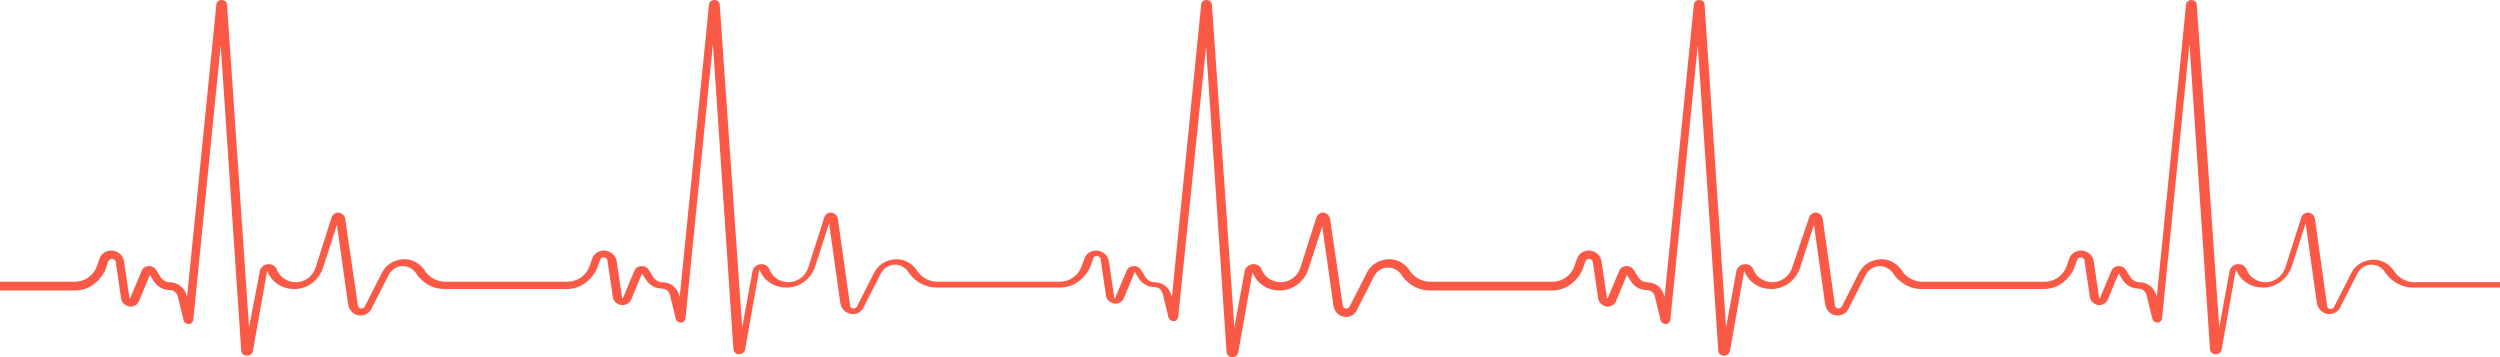 <svg width="266" height="38" viewBox="0 0 266 38" fill="none" xmlns="http://www.w3.org/2000/svg">
<path d="M256.908 30.028C256.077 30.028 255.297 29.613 254.831 28.993L254.622 28.682C254.051 27.957 253.22 27.543 252.284 27.646C251.349 27.75 250.571 28.267 250.155 29.096L248.336 32.668C248.233 32.875 248.024 32.875 247.921 32.875C247.869 32.875 247.66 32.823 247.608 32.564L246.309 23.297C246.259 22.936 245.998 22.675 245.634 22.625C245.27 22.573 244.958 22.832 244.856 23.142L243.141 28.526C242.829 29.406 241.997 30.028 241.062 30.028C240.18 30.028 239.348 29.51 239.036 28.682C238.881 28.267 238.465 28.061 238.049 28.113C237.635 28.163 237.271 28.474 237.219 28.889L236.127 34.842L233.737 0.517C233.737 0.208 233.477 0 233.166 0C232.854 0 232.595 0.208 232.595 0.517L229.477 31.632L229.425 31.425C229.218 30.597 228.49 30.028 227.607 30.028C227.243 30.028 226.932 29.821 226.723 29.562L226.204 28.733C226.048 28.474 225.736 28.267 225.372 28.319C225.06 28.319 224.749 28.526 224.646 28.837L223.45 31.684C223.45 31.684 223.45 31.736 223.398 31.736C223.347 31.736 223.347 31.684 223.347 31.684L222.775 27.802C222.672 27.181 222.204 26.766 221.58 26.663C220.957 26.611 220.385 26.922 220.177 27.491L219.866 28.372C219.502 29.354 218.567 29.976 217.528 29.976H204.539C203.709 29.976 202.929 29.562 202.461 28.941L202.254 28.63C201.683 27.904 200.85 27.491 199.916 27.594C198.981 27.698 198.201 28.215 197.785 29.043L195.967 32.616C195.863 32.823 195.656 32.823 195.551 32.823C195.499 32.823 195.292 32.771 195.24 32.512L193.941 23.297C193.889 22.936 193.629 22.675 193.266 22.625C192.902 22.573 192.59 22.832 192.486 23.142L190.668 28.526C190.357 29.406 189.525 30.028 188.59 30.028C187.707 30.028 186.875 29.51 186.563 28.682C186.408 28.267 185.992 28.061 185.576 28.113C185.162 28.163 184.798 28.474 184.746 28.889L183.654 34.842L181.369 0.517C181.369 0.208 181.109 0 180.798 0C180.486 0 180.225 0.208 180.225 0.517L177.109 31.632L177.057 31.425C176.849 30.597 176.122 30.028 175.237 30.028C174.874 30.028 174.562 29.821 174.355 29.562L173.836 28.733C173.679 28.474 173.368 28.267 173.004 28.319C172.692 28.319 172.381 28.526 172.276 28.837L171.082 31.684C171.082 31.684 171.082 31.736 171.03 31.736C170.977 31.736 170.977 31.684 170.977 31.684L170.406 27.802C170.302 27.181 169.835 26.766 169.212 26.663C168.587 26.611 168.016 26.922 167.809 27.491L167.498 28.372C167.134 29.354 166.199 29.976 165.16 29.976H152.171C151.339 29.976 150.561 29.562 150.093 28.941L149.885 28.63C149.313 27.904 148.482 27.491 147.547 27.594C146.613 27.698 145.833 28.215 145.417 29.043L143.599 32.616C143.495 32.823 143.288 32.823 143.183 32.823C143.131 32.823 142.924 32.771 142.871 32.512L141.521 23.297C141.468 22.936 141.209 22.675 140.845 22.625C140.481 22.573 140.17 22.832 140.065 23.142L138.35 28.526C138.039 29.406 137.209 30.028 136.274 30.028C135.389 30.028 134.559 29.51 134.247 28.682C134.091 28.267 133.676 28.061 133.26 28.113C132.844 28.163 132.48 28.474 132.428 28.889L131.338 34.842L128.948 0.517C128.948 0.208 128.689 0 128.377 0C128.064 0 127.804 0.208 127.804 0.517L124.688 31.632L124.636 31.425C124.427 30.597 123.701 30.028 122.817 30.028C122.453 30.028 122.141 29.821 121.934 29.562L121.414 28.733C121.259 28.474 120.947 28.267 120.583 28.319C120.272 28.319 119.96 28.526 119.856 28.837L118.661 31.684C118.661 31.684 118.661 31.736 118.609 31.736C118.557 31.736 118.557 31.684 118.557 31.684L117.986 27.802C117.882 27.181 117.415 26.766 116.79 26.663C116.167 26.611 115.596 26.922 115.389 27.491L115.077 28.372C114.713 29.354 113.777 29.976 112.739 29.976H99.751C98.918 29.976 98.14 29.562 97.672 28.941L97.465 28.63C96.892 27.904 96.062 27.491 95.127 27.594C94.19 27.698 93.412 28.215 92.996 29.043L91.179 32.616C91.074 32.823 90.865 32.823 90.763 32.823C90.71 32.823 90.503 32.771 90.451 32.512L89.152 23.297C89.1 22.936 88.841 22.675 88.477 22.625C88.113 22.573 87.802 22.832 87.697 23.142L85.982 28.526C85.671 29.406 84.84 30.028 83.904 30.028C83.021 30.028 82.191 29.51 81.879 28.682C81.722 28.267 81.306 28.061 80.892 28.113C80.476 28.163 80.112 28.474 80.06 28.889L78.968 34.842L76.58 0.517C76.58 0.208 76.319 0 76.007 0C75.696 0 75.436 0.208 75.436 0.517L72.318 31.632L72.266 31.425C72.059 30.597 71.331 30.028 70.449 30.028C70.085 30.028 69.773 29.821 69.566 29.562L69.046 28.733C68.891 28.474 68.579 28.267 68.215 28.319C67.904 28.319 67.592 28.526 67.487 28.837L66.291 31.684C66.291 31.684 66.291 31.736 66.241 31.736C66.189 31.736 66.189 31.684 66.189 31.684L65.618 27.802C65.513 27.181 65.045 26.766 64.422 26.663C63.799 26.611 63.228 26.922 63.019 27.491L62.707 28.372C62.343 29.354 61.408 29.976 60.369 29.976H47.381C46.55 29.976 45.77 29.562 45.304 28.941L45.095 28.63C44.524 27.904 43.694 27.491 42.757 27.594C41.822 27.698 41.044 28.215 40.628 29.043L38.809 32.616C38.706 32.823 38.497 32.823 38.393 32.823C38.342 32.823 38.133 32.771 38.081 32.512L36.732 23.297C36.68 22.936 36.419 22.675 36.056 22.625C35.693 22.573 35.381 22.832 35.277 23.142L33.562 28.526C33.25 29.406 32.418 30.028 31.483 30.028C30.601 30.028 29.768 29.51 29.457 28.682C29.302 28.267 28.886 28.061 28.47 28.113C28.055 28.163 27.692 28.474 27.64 28.889L26.496 34.842L24.158 0.517C24.158 0.208 23.898 0 23.587 0C23.275 0 23.016 0.208 23.016 0.517L19.898 31.632L19.846 31.425C19.639 30.597 18.911 30.028 18.028 30.028C17.664 30.028 17.353 29.821 17.144 29.562L16.625 28.733C16.47 28.474 16.157 28.267 15.795 28.319C15.481 28.319 15.17 28.526 15.067 28.837L13.871 31.684C13.871 31.684 13.871 31.736 13.821 31.736C13.768 31.736 13.768 31.684 13.768 31.684L13.196 27.802C13.093 27.181 12.625 26.766 12.001 26.663C11.378 26.611 10.807 26.922 10.598 27.491L10.287 28.372C9.923 29.354 8.988 29.976 7.949 29.976H0V30.908H7.949C8.676 30.908 9.352 30.701 9.923 30.287C10.496 29.872 10.962 29.302 11.222 28.682L11.533 27.802C11.638 27.543 11.845 27.543 11.949 27.543C12.001 27.543 12.261 27.594 12.313 27.854L12.884 31.736C12.936 32.201 13.3 32.512 13.768 32.616C14.235 32.668 14.651 32.41 14.808 31.995L15.95 29.252L16.366 29.924C16.73 30.493 17.353 30.856 18.028 30.856C18.444 30.856 18.806 31.115 18.911 31.529L19.534 34.066C19.586 34.325 19.846 34.479 20.107 34.479C20.366 34.479 20.573 34.221 20.573 33.962L23.482 4.816L25.665 37.276C25.665 37.587 25.925 37.846 26.236 37.846C26.236 37.846 26.236 37.846 26.289 37.846C26.6 37.846 26.86 37.639 26.912 37.328L28.419 28.837C28.679 29.406 29.043 29.924 29.561 30.234C30.082 30.597 30.705 30.752 31.328 30.752C32.679 30.752 33.873 29.872 34.342 28.578L35.848 23.918L37.044 32.41C37.146 32.979 37.562 33.444 38.133 33.549C38.706 33.651 39.277 33.392 39.536 32.823L41.356 29.252C41.615 28.733 42.134 28.372 42.706 28.319C43.278 28.267 43.849 28.526 44.212 28.993L44.419 29.302C45.095 30.182 46.134 30.752 47.278 30.752H60.267C60.992 30.752 61.668 30.545 62.241 30.132C62.812 29.717 63.28 29.148 63.539 28.526L63.851 27.646C63.955 27.387 64.162 27.387 64.267 27.387C64.317 27.387 64.579 27.439 64.629 27.698L65.202 31.582C65.254 32.047 65.618 32.358 66.084 32.462C66.137 32.462 66.189 32.462 66.241 32.462C66.655 32.462 67.019 32.201 67.176 31.84L68.318 29.096L68.734 29.769C69.098 30.338 69.721 30.701 70.397 30.701C70.812 30.701 71.176 30.96 71.279 31.373L71.904 33.91C71.954 34.17 72.216 34.325 72.475 34.325C72.734 34.325 72.942 34.066 72.942 33.807L75.852 4.66L78.034 37.12C78.034 37.431 78.293 37.689 78.605 37.689C78.605 37.689 78.605 37.689 78.657 37.689C78.968 37.689 79.23 37.483 79.28 37.172L80.788 28.682C81.047 29.252 81.411 29.769 81.93 30.08C82.45 30.443 83.073 30.597 83.697 30.597C85.047 30.597 86.242 29.717 86.71 28.424L88.216 23.764L89.412 32.254C89.516 32.823 89.93 33.29 90.503 33.392C91.074 33.496 91.645 33.238 91.905 32.668L93.724 29.096C93.983 28.578 94.504 28.215 95.075 28.163C95.646 28.113 96.217 28.372 96.581 28.837L96.79 29.148C97.465 30.028 98.502 30.597 99.646 30.597H112.739C113.465 30.597 114.141 30.391 114.713 29.976C115.284 29.562 115.753 28.993 116.012 28.372L116.324 27.491C116.428 27.233 116.635 27.233 116.74 27.233C116.79 27.233 117.051 27.283 117.102 27.543L117.674 31.425C117.727 31.891 118.09 32.201 118.557 32.306C119.025 32.358 119.44 32.099 119.596 31.684L120.74 28.941L121.154 29.613C121.518 30.182 122.141 30.545 122.817 30.545C123.233 30.545 123.597 30.804 123.701 31.219L124.324 33.755C124.377 34.014 124.636 34.17 124.895 34.17C125.155 34.17 125.364 33.91 125.364 33.651L128.325 4.97L130.506 37.431C130.506 37.741 130.766 38 131.077 38C131.077 38 131.077 38 131.129 38C131.441 38 131.702 37.793 131.753 37.483L133.26 28.993C133.52 29.562 133.883 30.08 134.402 30.391C134.923 30.752 135.546 30.908 136.169 30.908C137.52 30.908 138.714 30.028 139.183 28.733L140.688 24.075L141.884 32.564C141.989 33.134 142.403 33.601 142.976 33.703C143.547 33.807 144.118 33.549 144.377 32.979L146.197 29.406C146.456 28.889 146.976 28.526 147.547 28.474C148.118 28.424 148.689 28.682 149.053 29.148L149.262 29.458C149.938 30.338 150.975 30.908 152.119 30.908H165.107C165.835 30.908 166.51 30.701 167.081 30.287C167.652 29.872 168.121 29.302 168.38 28.682L168.692 27.802C168.796 27.543 169.003 27.543 169.108 27.543C169.16 27.543 169.419 27.594 169.472 27.854L170.043 31.736C170.095 32.201 170.459 32.512 170.925 32.616C171.394 32.668 171.81 32.41 171.965 31.995L173.108 29.252L173.524 29.924C173.886 30.493 174.511 30.856 175.187 30.856C175.601 30.856 175.965 31.115 176.069 31.529L176.693 34.066C176.745 34.325 177.004 34.479 177.264 34.479C177.525 34.479 177.732 34.221 177.732 33.962L180.641 4.816L182.824 37.276C182.824 37.587 183.083 37.846 183.395 37.846C183.395 37.846 183.395 37.846 183.447 37.846C183.759 37.846 184.018 37.639 184.07 37.328L185.576 28.837C185.837 29.406 186.199 29.924 186.72 30.234C187.239 30.597 187.862 30.752 188.487 30.752C189.836 30.752 191.032 29.872 191.499 28.578L193.006 23.918L194.2 32.41C194.305 32.979 194.721 33.444 195.292 33.549C195.863 33.651 196.436 33.392 196.695 32.823L198.513 29.252C198.774 28.733 199.292 28.372 199.863 28.319C200.436 28.267 201.007 28.526 201.371 28.993L201.578 29.302C202.254 30.182 203.293 30.752 204.435 30.752H217.423C218.151 30.752 218.826 30.545 219.397 30.132C219.97 29.717 220.437 29.148 220.698 28.526L221.01 27.646C221.112 27.387 221.321 27.387 221.424 27.387C221.476 27.387 221.735 27.439 221.788 27.698L222.36 31.582C222.411 32.047 222.775 32.358 223.243 32.462C223.71 32.512 224.126 32.254 224.282 31.84L225.424 29.096L225.84 29.769C226.204 30.338 226.827 30.701 227.503 30.701C227.919 30.701 228.283 30.96 228.385 31.373L229.009 33.91C229.061 34.17 229.322 34.325 229.581 34.325C229.841 34.325 230.048 34.066 230.048 33.807L232.959 4.66L235.14 37.12C235.14 37.431 235.399 37.689 235.711 37.689C235.711 37.689 235.711 37.689 235.763 37.689C236.075 37.689 236.334 37.483 236.386 37.172L237.894 28.682C238.153 29.252 238.517 29.769 239.036 30.08C239.557 30.443 240.18 30.597 240.803 30.597C242.154 30.597 243.348 29.717 243.816 28.424L245.322 23.764L246.518 32.254C246.621 32.823 247.037 33.29 247.608 33.392C248.181 33.496 248.752 33.238 249.011 32.668L250.83 29.096C251.09 28.578 251.608 28.215 252.181 28.163C252.752 28.113 253.323 28.372 253.687 28.837L253.896 29.148C254.571 30.028 255.609 30.597 256.753 30.597H266V30.028H256.908Z" fill="#FA5946"/>
</svg>
